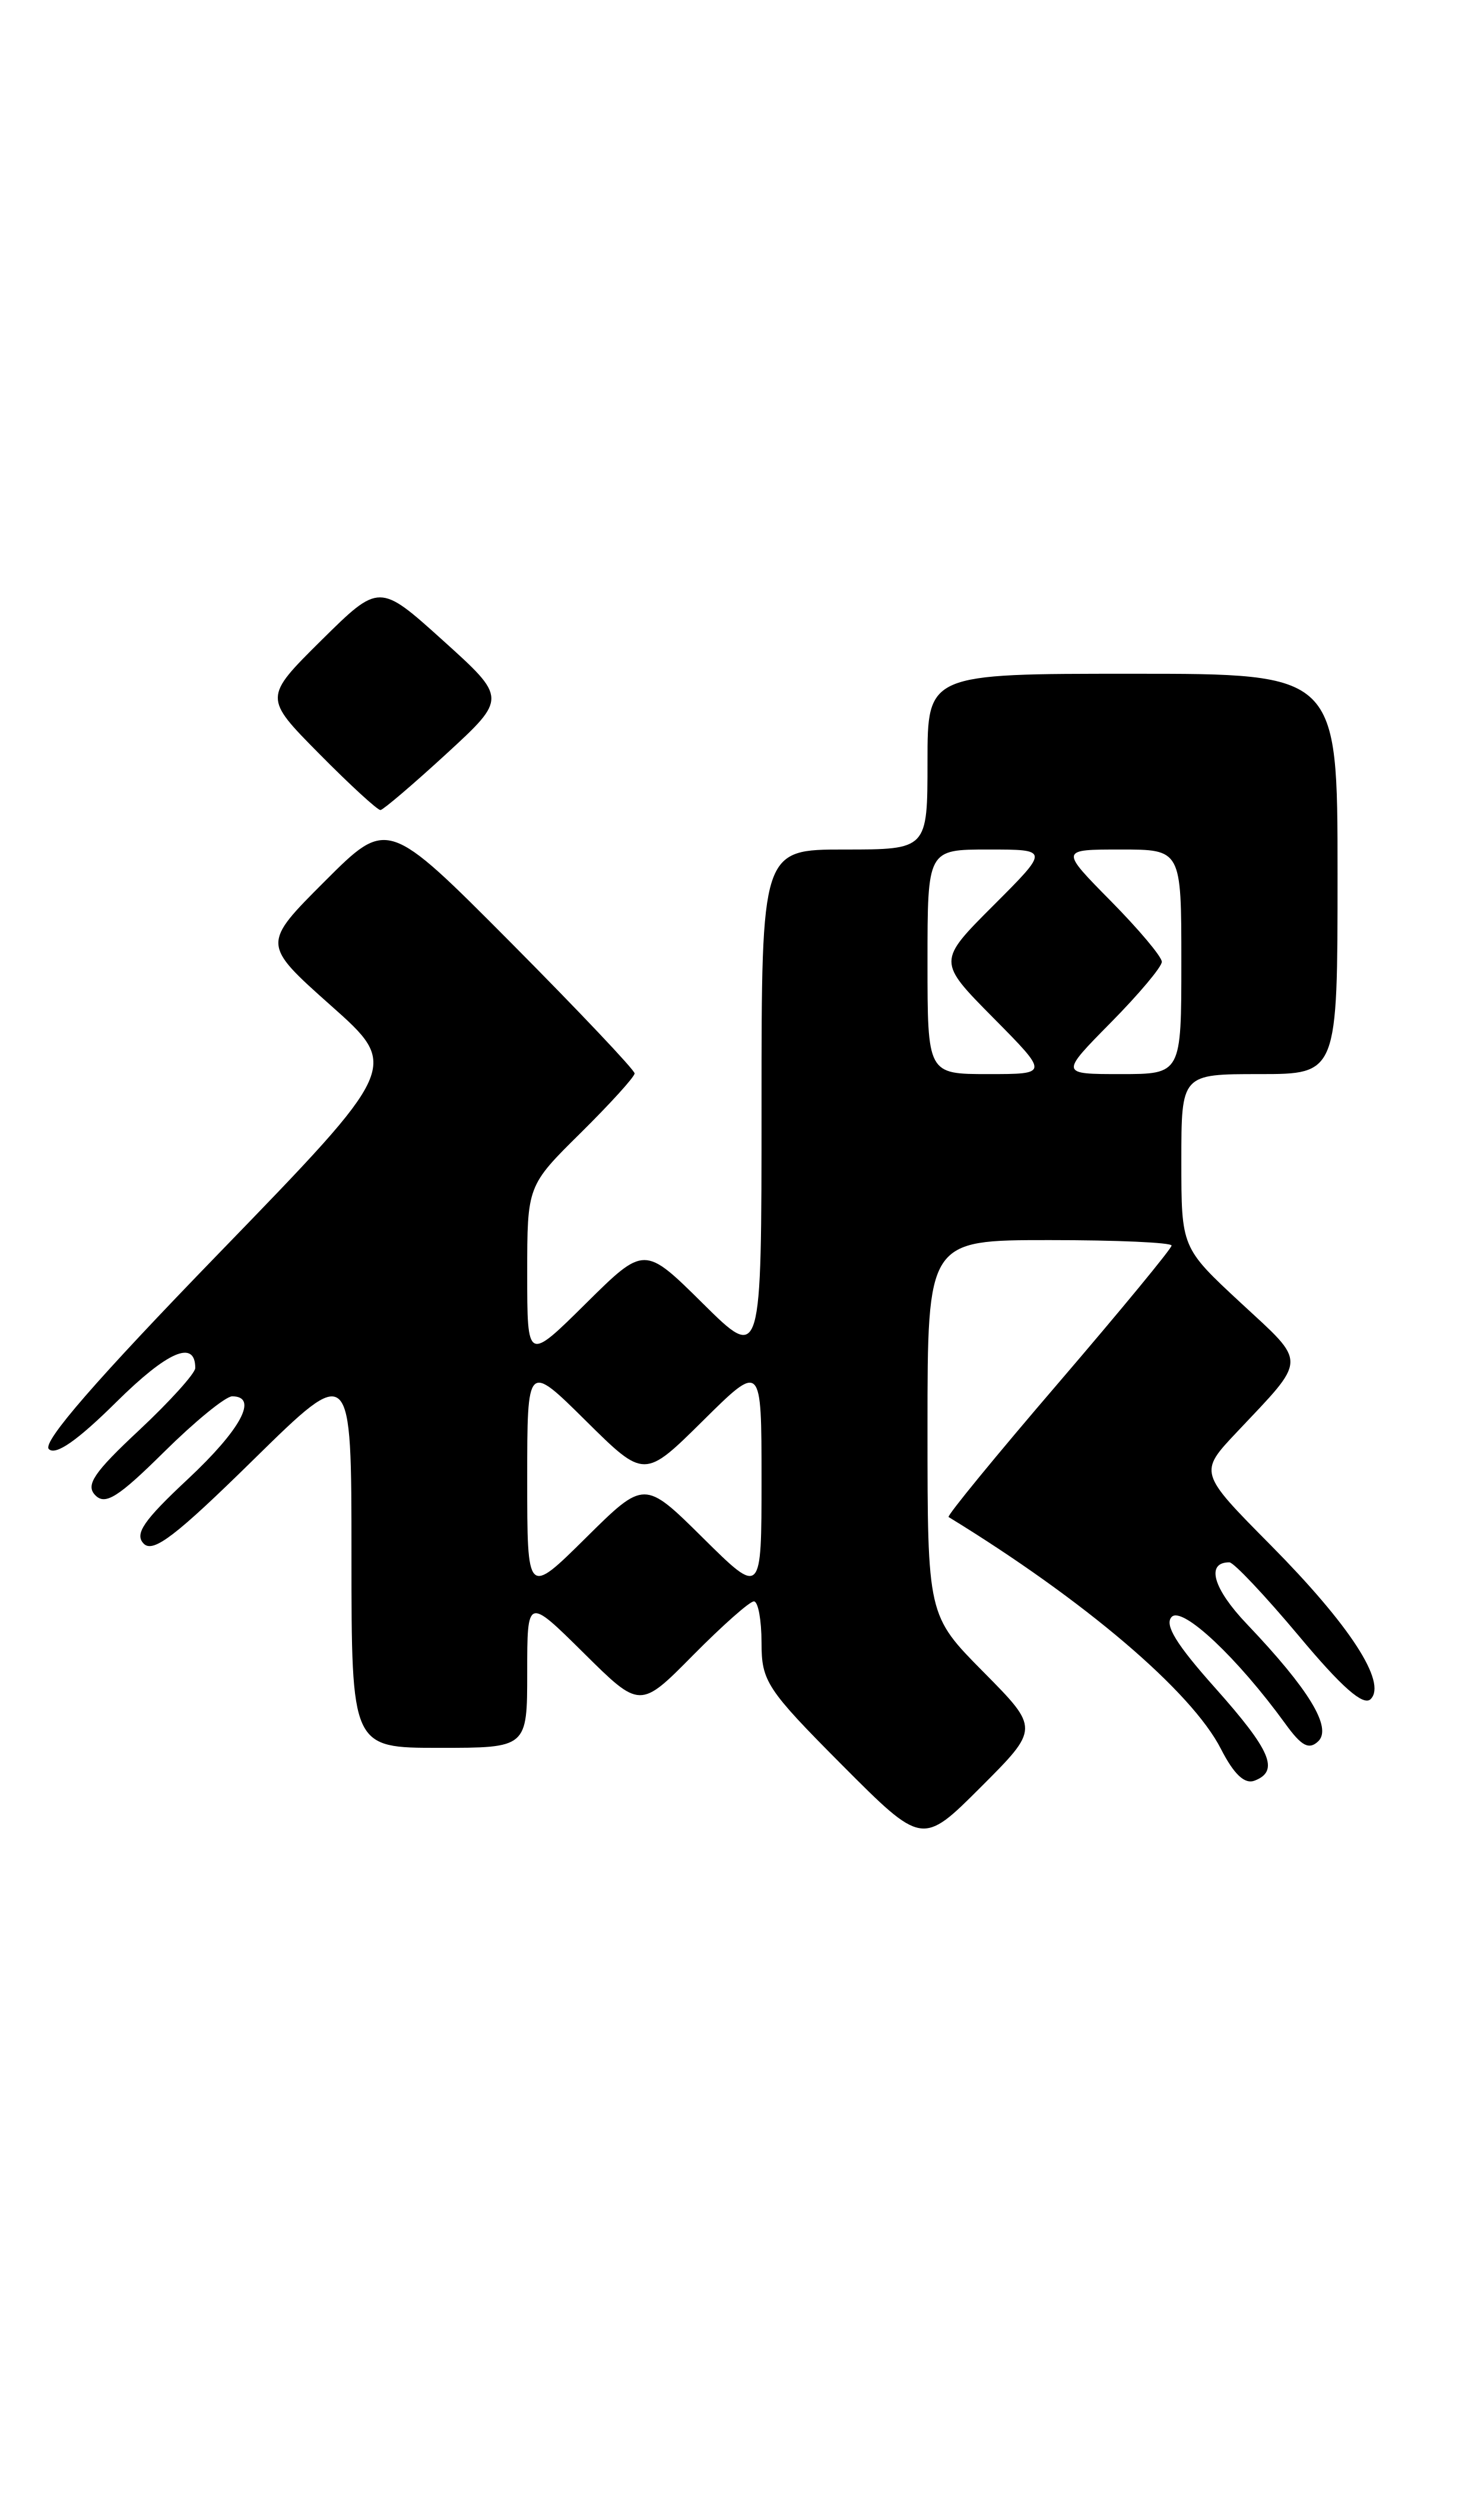 <?xml version="1.0" encoding="UTF-8" standalone="no"?>
<!DOCTYPE svg PUBLIC "-//W3C//DTD SVG 1.1//EN" "http://www.w3.org/Graphics/SVG/1.1/DTD/svg11.dtd" >
<svg xmlns="http://www.w3.org/2000/svg" xmlns:xlink="http://www.w3.org/1999/xlink" version="1.1" viewBox="0 0 152 256">
 <g >
 <path fill="currentColor"
d=" M 100.73 171.23 C 95.00 165.44 95.00 165.44 95.00 146.22 C 95.00 127.00 95.00 127.00 107.50 127.00 C 114.38 127.00 120.00 127.25 120.00 127.56 C 120.00 127.87 114.78 134.20 108.41 141.63 C 102.03 149.06 96.97 155.24 97.16 155.36 C 111.06 163.87 122.06 173.23 125.06 179.12 C 126.39 181.72 127.49 182.75 128.50 182.36 C 131.07 181.37 130.18 179.28 124.47 172.87 C 120.47 168.39 119.23 166.37 120.02 165.58 C 121.13 164.49 126.76 169.79 131.65 176.53 C 133.31 178.83 134.07 179.23 135.02 178.33 C 136.47 176.94 134.06 172.99 127.73 166.34 C 124.24 162.69 123.48 160.00 125.92 160.00 C 126.36 160.00 129.56 163.39 133.03 167.53 C 137.43 172.80 139.65 174.75 140.39 174.01 C 142.08 172.32 138.28 166.45 130.15 158.24 C 122.78 150.80 122.78 150.80 126.70 146.65 C 133.94 138.98 133.91 139.74 127.09 133.43 C 121.00 127.78 121.00 127.78 121.00 118.89 C 121.00 110.00 121.00 110.00 129.00 110.00 C 137.00 110.00 137.00 110.00 137.00 89.50 C 137.00 69.00 137.00 69.00 116.00 69.00 C 95.00 69.00 95.00 69.00 95.00 78.00 C 95.00 87.00 95.00 87.00 86.50 87.00 C 78.00 87.00 78.00 87.00 78.00 113.22 C 78.00 139.44 78.00 139.44 72.00 133.50 C 66.00 127.56 66.00 127.56 60.00 133.50 C 54.00 139.44 54.00 139.44 54.00 130.43 C 54.00 121.43 54.00 121.43 59.50 116.00 C 62.52 113.01 65.00 110.28 65.00 109.93 C 65.00 109.58 59.31 103.57 52.35 96.56 C 39.69 83.83 39.69 83.83 33.26 90.26 C 26.83 96.69 26.83 96.69 33.88 102.97 C 40.94 109.24 40.94 109.24 22.46 128.31 C 9.88 141.28 4.30 147.70 5.00 148.40 C 5.69 149.09 7.90 147.56 11.91 143.59 C 17.17 138.38 20.00 137.16 20.00 140.10 C 20.00 140.64 17.41 143.51 14.25 146.47 C 9.60 150.81 8.74 152.09 9.76 153.13 C 10.78 154.18 12.11 153.34 16.79 148.71 C 19.96 145.57 23.11 143.00 23.78 143.00 C 26.50 143.00 24.69 146.38 19.25 151.47 C 14.70 155.72 13.75 157.10 14.72 158.09 C 15.69 159.08 18.01 157.30 25.97 149.48 C 36.00 139.63 36.00 139.63 36.00 159.31 C 36.00 179.00 36.00 179.00 45.00 179.00 C 54.00 179.00 54.00 179.00 54.00 171.28 C 54.00 163.56 54.00 163.56 59.78 169.28 C 65.56 175.01 65.56 175.01 71.00 169.50 C 73.99 166.48 76.78 164.00 77.22 164.00 C 77.65 164.00 78.00 165.90 78.00 168.23 C 78.00 172.19 78.52 172.99 86.23 180.74 C 94.47 189.01 94.47 189.01 100.46 183.02 C 106.46 177.02 106.46 177.02 100.73 171.23 Z  M 45.71 77.21 C 51.92 71.50 51.92 71.50 45.38 65.60 C 38.85 59.71 38.85 59.71 32.92 65.57 C 27.00 71.44 27.00 71.44 32.72 77.22 C 35.86 80.40 38.68 82.98 38.97 82.96 C 39.26 82.93 42.29 80.35 45.71 77.21 Z  M 54.00 151.50 C 54.00 139.56 54.00 139.56 60.00 145.50 C 66.00 151.44 66.00 151.44 72.00 145.50 C 78.00 139.56 78.00 139.56 78.00 151.50 C 78.00 163.44 78.00 163.44 72.00 157.50 C 66.00 151.56 66.00 151.56 60.00 157.50 C 54.00 163.44 54.00 163.44 54.00 151.50 Z  M 95.00 98.50 C 95.00 87.00 95.00 87.00 101.24 87.00 C 107.48 87.00 107.48 87.00 101.75 92.73 C 96.02 98.46 96.02 98.46 101.73 104.23 C 107.44 110.00 107.44 110.00 101.22 110.00 C 95.00 110.00 95.00 110.00 95.00 98.50 Z  M 113.78 104.72 C 116.65 101.81 119.00 99.02 119.00 98.50 C 119.00 97.98 116.65 95.19 113.78 92.28 C 108.57 87.00 108.57 87.00 114.78 87.00 C 121.00 87.00 121.00 87.00 121.00 98.50 C 121.00 110.00 121.00 110.00 114.78 110.00 C 108.57 110.00 108.57 110.00 113.78 104.72 Z "/>
</g>
</svg>